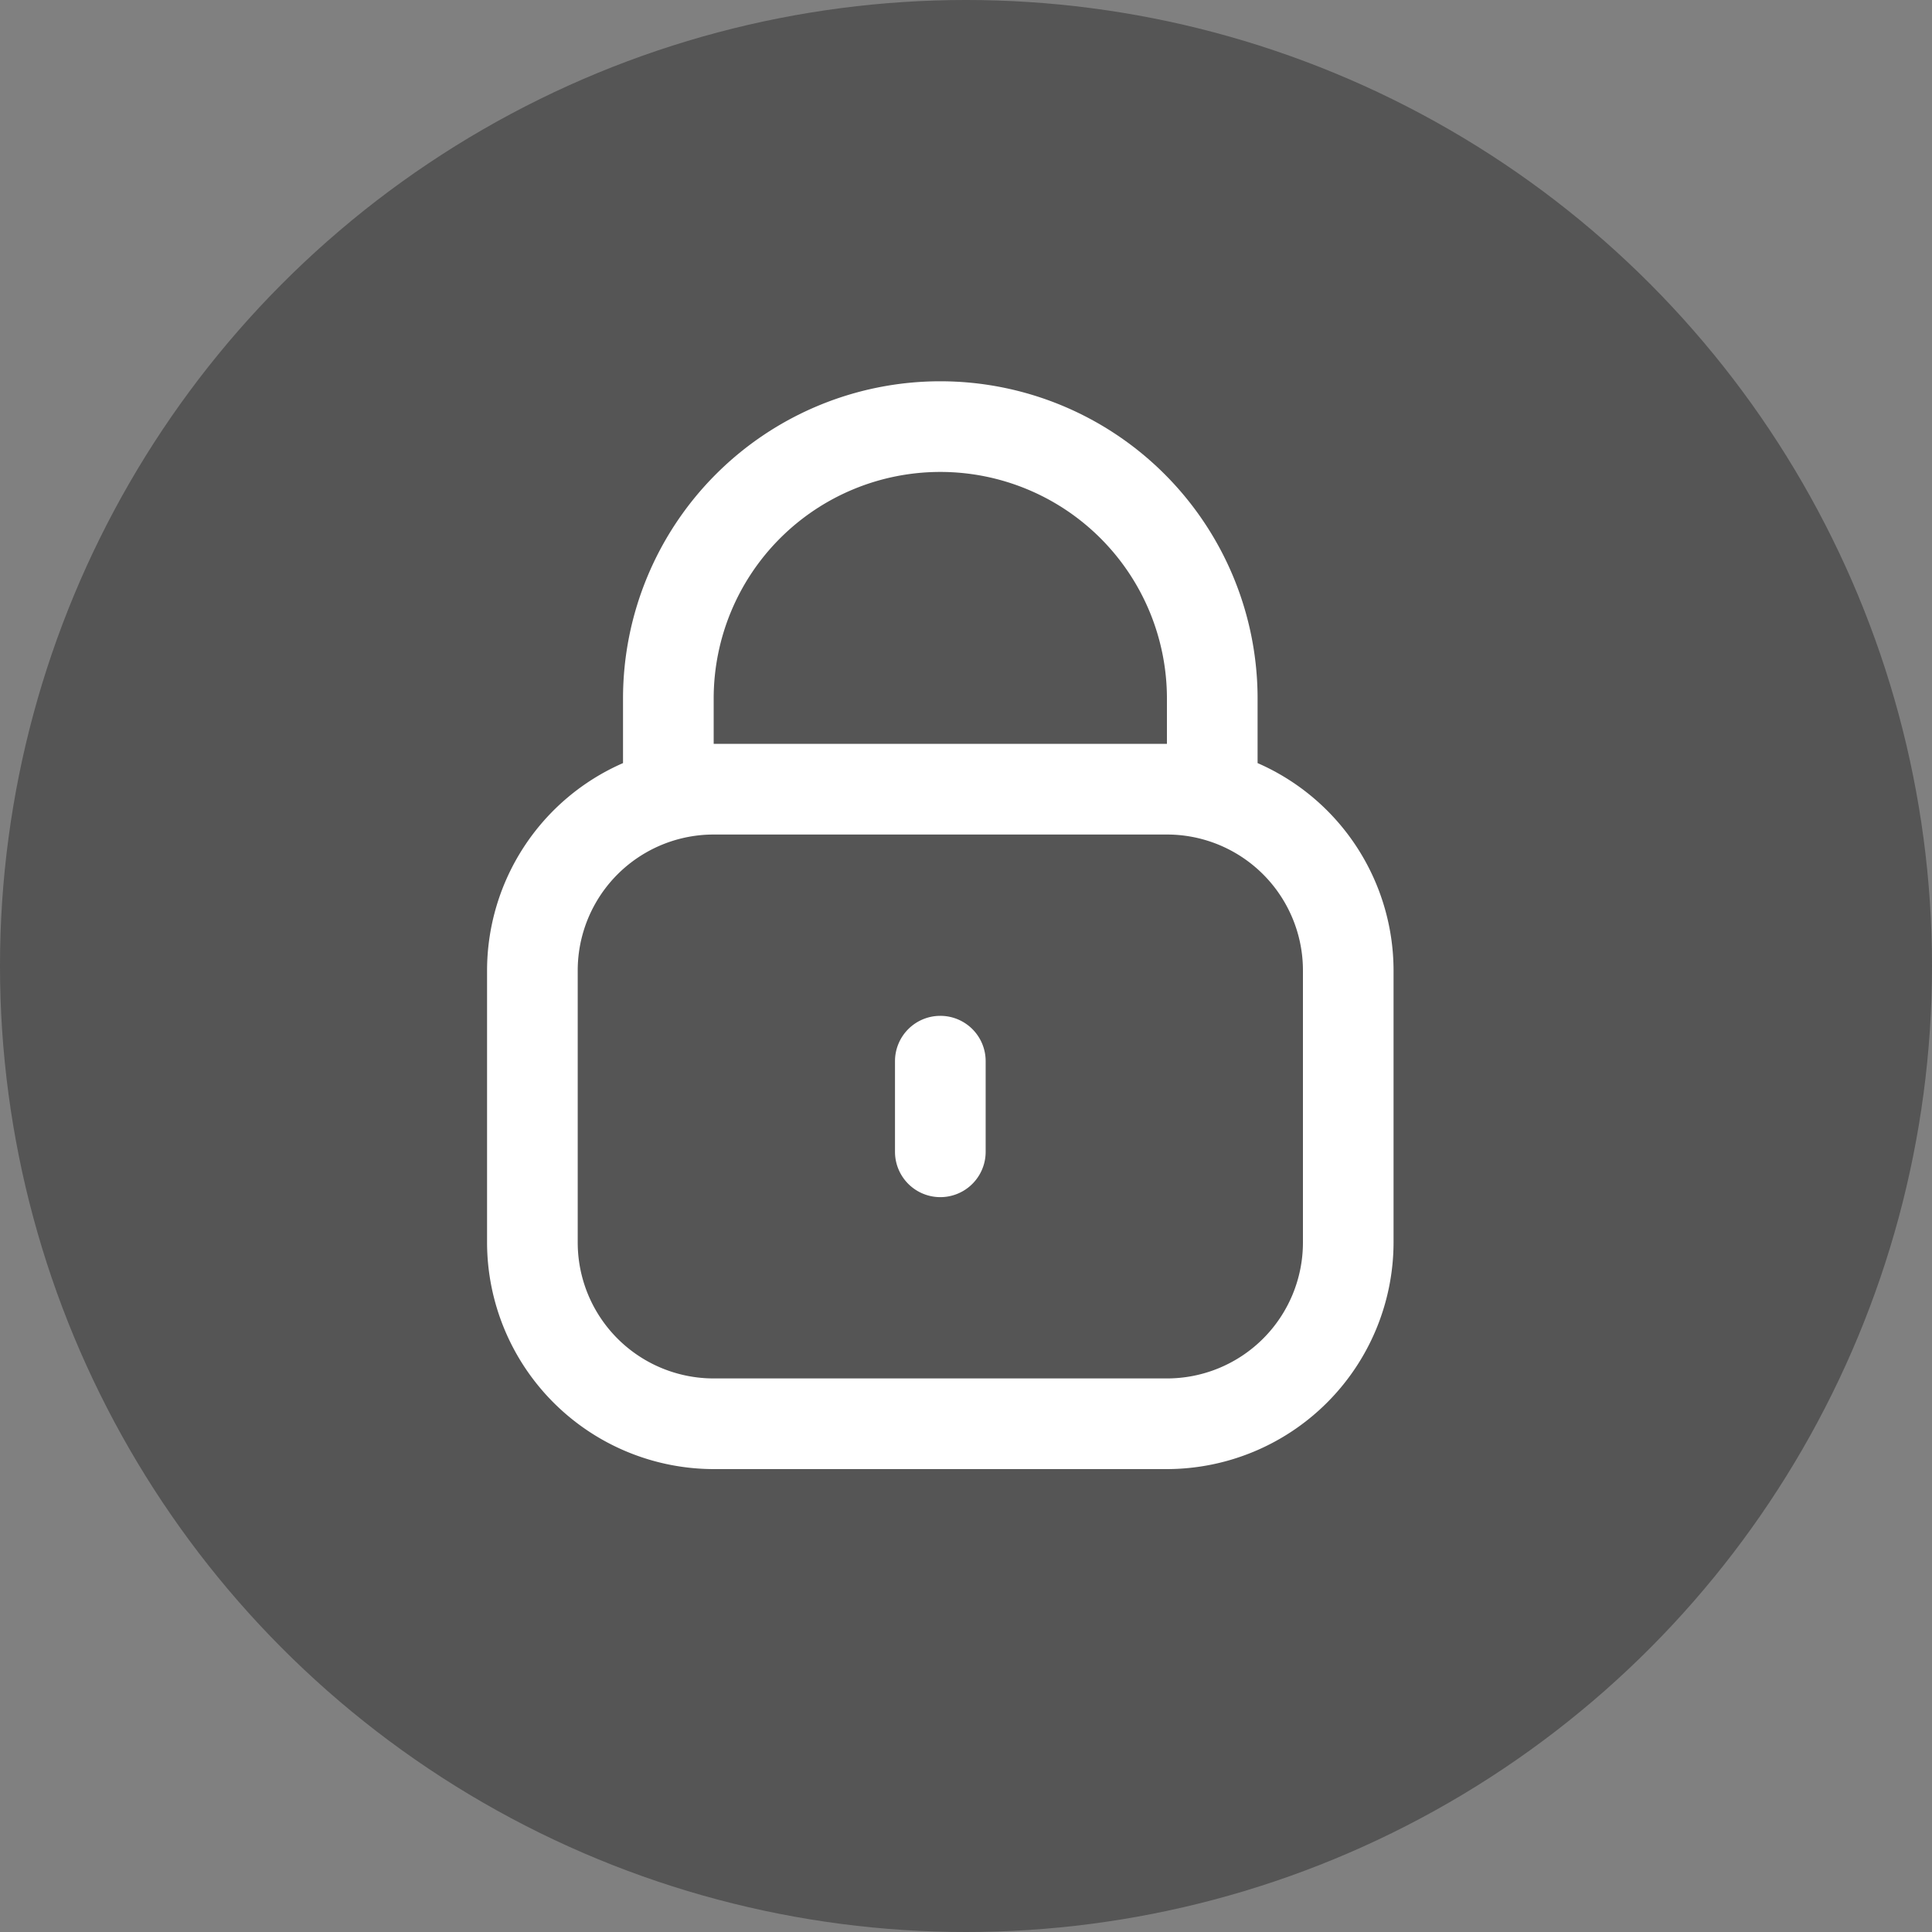 <svg xmlns="http://www.w3.org/2000/svg" width="40" height="40" viewBox="0 0 40 40">
  <rect x="0" y="0" width="40" height="40" fill="#808080" stroke="none"/>
  <g id="Group_55720" data-name="Group 55720" transform="translate(-0.077 -0.391)">
    <g id="Group_55411" data-name="Group 55411" transform="translate(0 0)">
      <circle id="Ellipse_622" data-name="Ellipse 622" cx="20" cy="20" r="20" transform="translate(0.077 0.391)" fill="#1e1e1e" opacity="0.44"/>
      <g id="Component_14_30" data-name="Component 14 – 30" transform="translate(8.077 8.285)">
        <rect id="Rectangle_17786" data-name="Rectangle 17786" width="23" height="22" transform="translate(0 0.106)" fill="#fff" opacity="0"/>
        <g id="fi-rr-lock" transform="translate(2.084)">
          <path id="Path_85322" data-name="Path 85322" d="M17.953,7.905V6.569a6.569,6.569,0,1,0-13.138,0V7.905A4.692,4.692,0,0,0,2,12.2V17.83a4.7,4.7,0,0,0,4.692,4.692h9.384a4.7,4.7,0,0,0,4.692-4.692V12.2A4.692,4.692,0,0,0,17.953,7.905ZM6.692,6.569a4.692,4.692,0,0,1,9.384,0v.938H6.692Zm12.2,11.261a2.815,2.815,0,0,1-2.815,2.815H6.692A2.815,2.815,0,0,1,3.877,17.83V12.2A2.815,2.815,0,0,1,6.692,9.384h9.384A2.815,2.815,0,0,1,18.892,12.2Z" transform="translate(-2)" fill="#fff"/>
          <path id="Path_85323" data-name="Path 85323" d="M11.938,14a.938.938,0,0,0-.938.938v1.877a.938.938,0,0,0,1.877,0V14.938A.938.938,0,0,0,11.938,14Z" transform="translate(-2.554 -0.862)" fill="#fff"/>
        </g>
      </g>
    </g>
  </g>
</svg>
